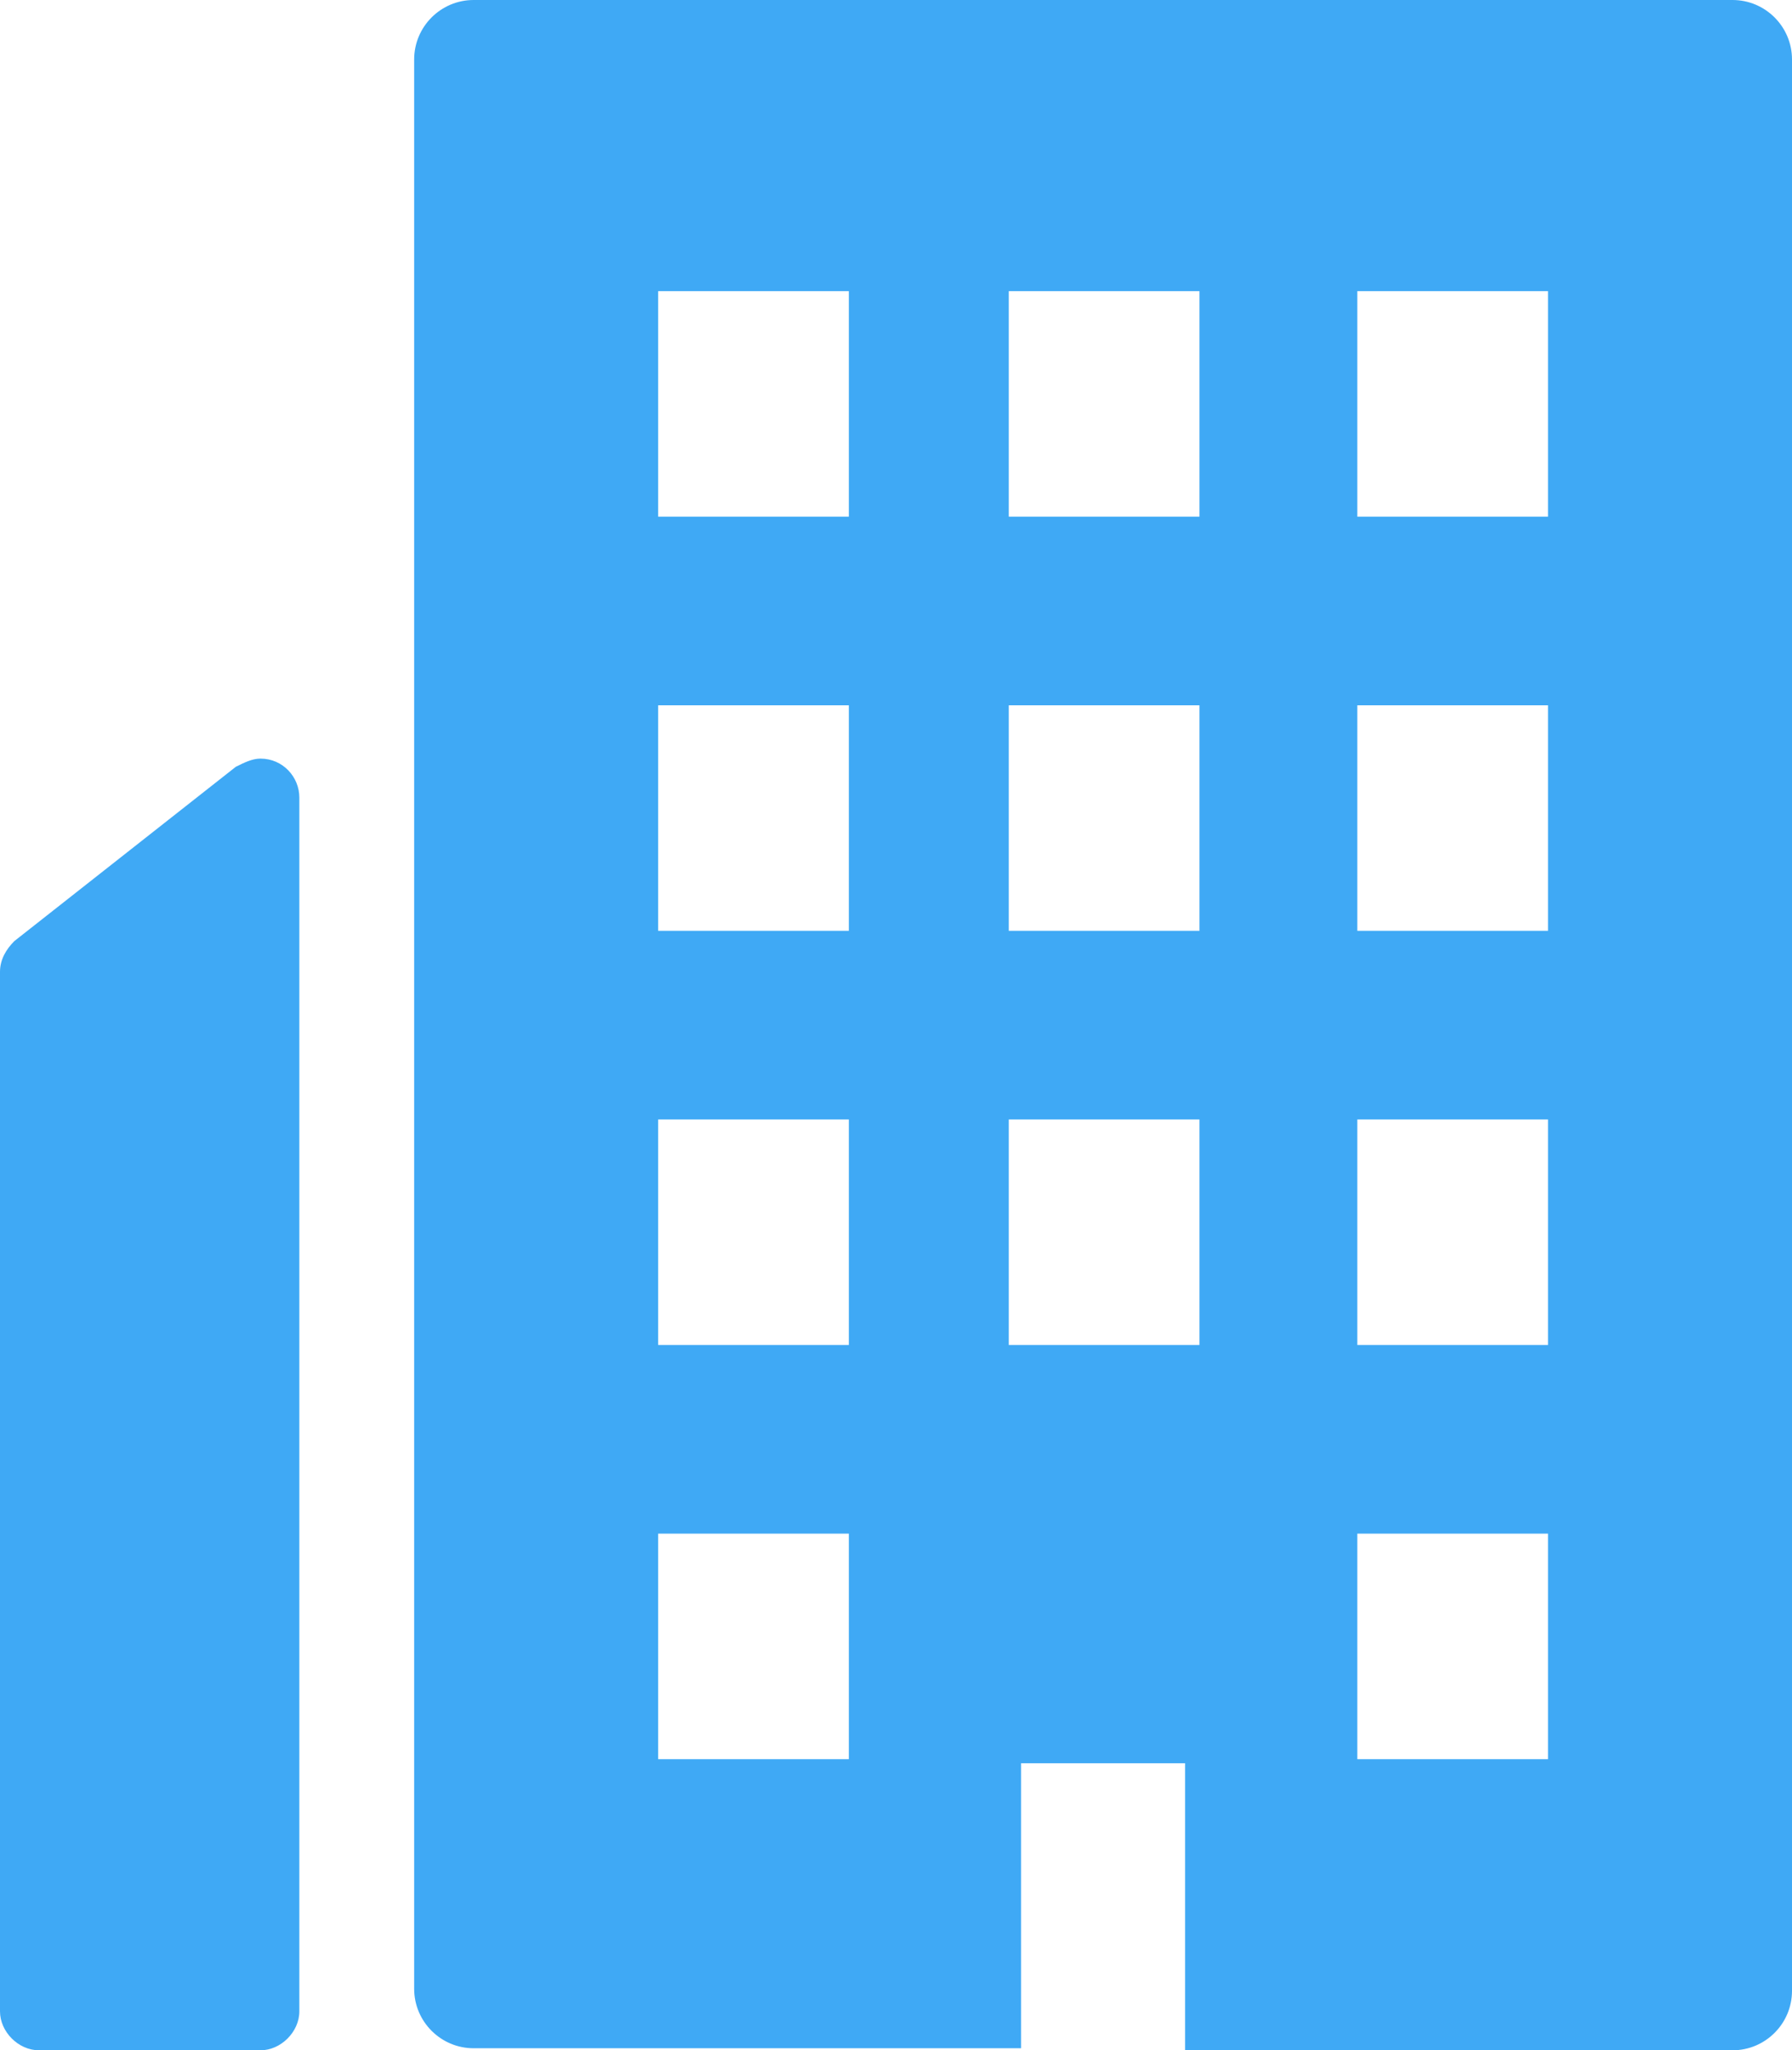 <?xml version="1.0" encoding="utf-8"?>
<!-- Generator: Adobe Illustrator 21.1.0, SVG Export Plug-In . SVG Version: 6.00 Build 0)  -->
<svg version="1.1" id="Layer_1" xmlns="http://www.w3.org/2000/svg" xmlns:xlink="http://www.w3.org/1999/xlink" x="0px" y="0px"
	 viewBox="0 0 87.4 100" style="enable-background:new 0 0 87.4 100;" xml:space="preserve">
<style type="text/css">
	.st0{fill:#3FA9F5;}
</style>
<title>Asset 81</title>
<g id="Layer_2">
	<g id="layout">
		<path class="st0" d="M11.5,37.4L0.7,45.9C0.3,46.3,0,46.8,0,47.4v50.7c0,1,0.9,1.9,1.9,1.9c0,0,0,0,0,0h10.8c1,0,1.9-0.9,1.9-1.9
			l0,0V38.9c0-1-0.8-1.9-1.9-1.9C12.3,37,11.9,37.2,11.5,37.4z"/>
		<path class="st0" d="M84.5,0H23.1c-1.6,0-2.9,1.3-2.9,2.9c0,0,0,0,0,0v94.1c0,1.6,1.3,2.9,2.9,2.9h0h26.7V86h8v14l0,0l0,0h26.7
			c1.6,0,2.9-1.3,2.9-2.9c0,0,0,0,0,0V2.9C87.4,1.3,86.1,0,84.5,0C84.5,0,84.5,0,84.5,0z M75.5,25.2h-9.3v-11h9.3V25.2z M75.5,45.4
			h-9.3v-11h9.3V45.4z M75.5,65.6h-9.3v-11h9.3V65.6z M75.5,74.8v11h-9.3v-11H75.5z M58.5,25.2h-9.3v-11h9.3L58.5,25.2z M58.5,45.4
			h-9.3v-11h9.3L58.5,45.4z M58.5,54.6v11h-9.3v-11H58.5z M41.4,14.2v11h-9.3v-11L41.4,14.2z M41.4,34.4v11h-9.3v-11H41.4z
			 M41.4,54.6v11h-9.3v-11H41.4z M41.4,74.8v11h-9.3v-11H41.4z"/>
	</g>
</g>
</svg>
